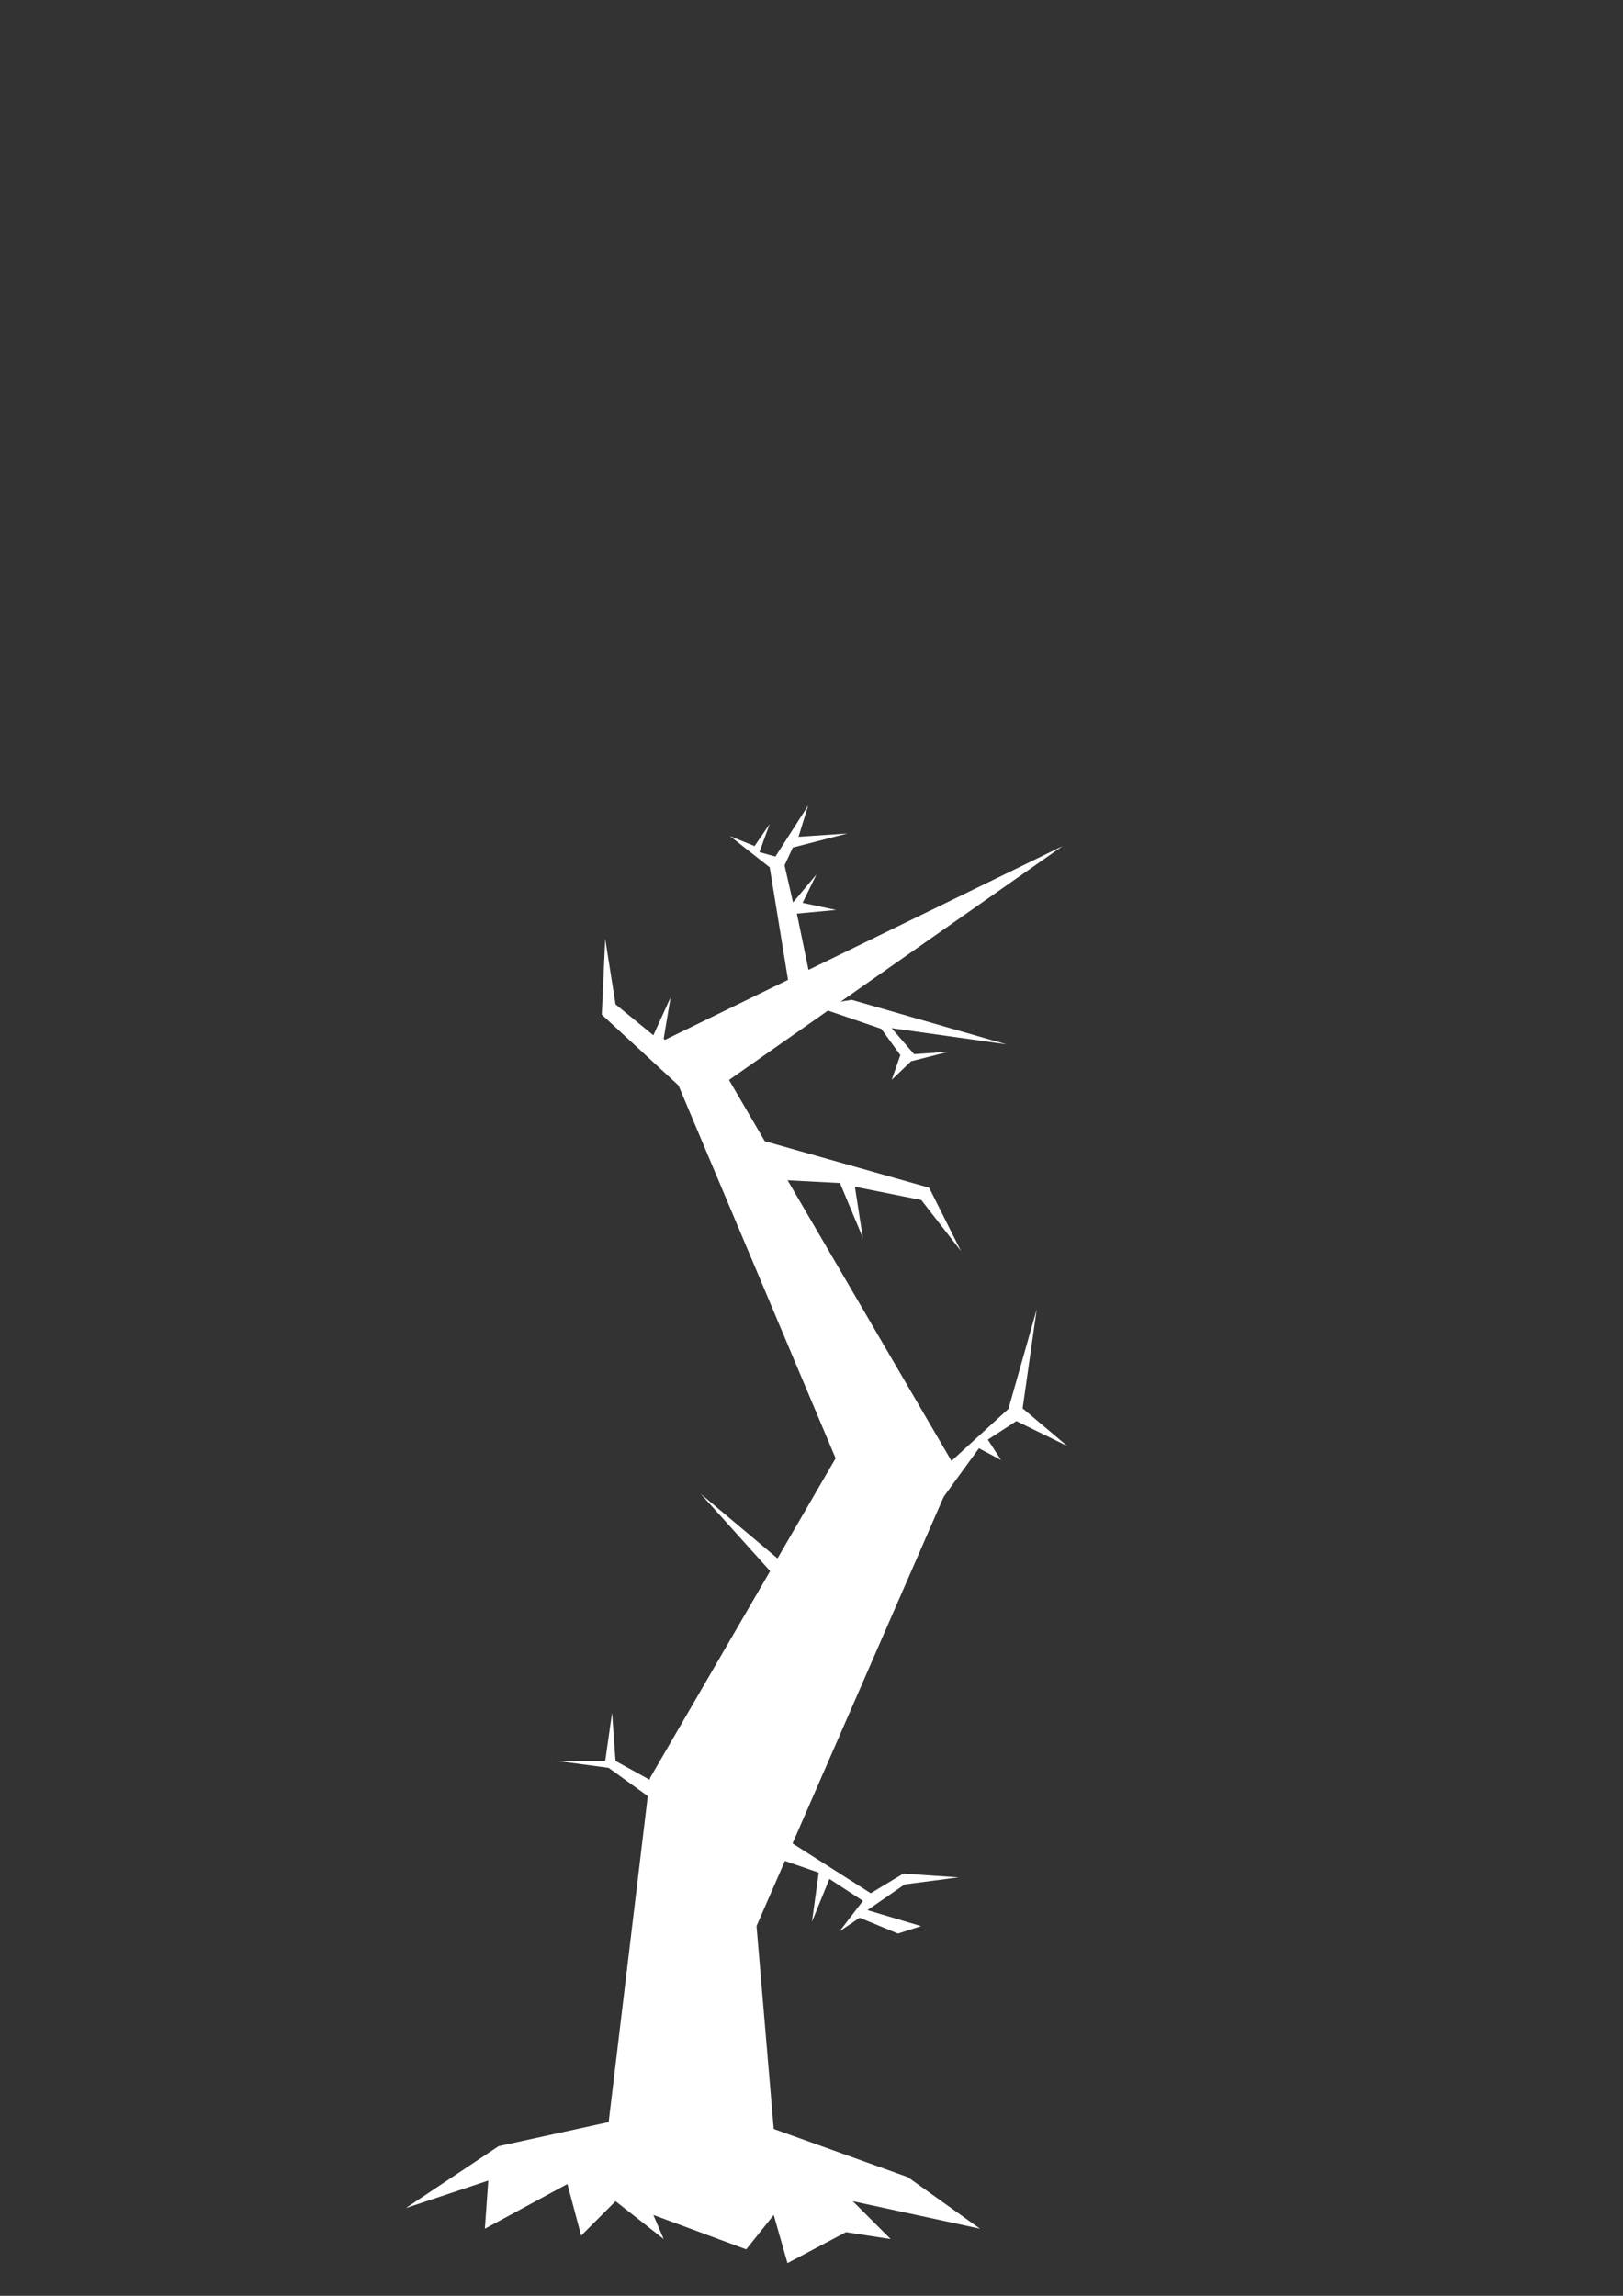 <?xml version="1.0" encoding="UTF-8" standalone="no"?>
<!-- Created with Inkscape (http://www.inkscape.org/) -->

<svg
   width="210mm"
   height="297mm"
   viewBox="0 0 210 297"
   version="1.1"
   id="svg1"
   inkscape:version="1.3.2 (091e20e, 2023-11-25)"
   sodipodi:docname="tree3.svg"
   xmlns:inkscape="http://www.inkscape.org/namespaces/inkscape"
   xmlns:sodipodi="http://sodipodi.sourceforge.net/DTD/sodipodi-0.dtd"
   xmlns="http://www.w3.org/2000/svg"
   xmlns:svg="http://www.w3.org/2000/svg">
  <rect x="0" y="0" width="210" height="297" fill="#333333" stroke="none"/>
  <sodipodi:namedview
     id="namedview1"
     pagecolor="#ffffff"
     bordercolor="#666666"
     borderopacity="1.0"
     inkscape:showpageshadow="2"
     inkscape:pageopacity="0.0"
     inkscape:pagecheckerboard="0"
     inkscape:deskcolor="#d1d1d1"
     inkscape:document-units="mm"
     inkscape:zoom="0.5946522"
     inkscape:cx="611.28169"
     inkscape:cy="516.26816"
     inkscape:window-width="1920"
     inkscape:window-height="977"
     inkscape:window-x="1512"
     inkscape:window-y="25"
     inkscape:window-maximized="1"
     inkscape:current-layer="layer1" />
  <defs
     id="defs1" />
  <g
     inkscape:label="Layer 1"
     inkscape:groupmode="layer"
     id="layer1">
    <path
       style="fill:#ffffff;fill-opacity:1;stroke:none;stroke-width:0.265px;stroke-linecap:butt;stroke-linejoin:miter;stroke-opacity:1"
       d="m 52.503,285.65 12.013,-8.009 14.238,-3.115 5.339,-44.494 24.027,-41.379 -22.692,-53.837 52.058,-25.361 -43.159,30.256 29.366,50.278 -25.806,59.177 2.225,26.251 17.353,6.229 9.344,6.674 -16.463,-3.559 4.894,4.894 -5.784,-0.89 -7.564,4.004 -1.78,-6.229 -3.56,4.449 -12.013,-4.449 1.335,3.115 -6.229,-4.894 -4.449,4.449 -1.78,-6.674 -10.679,5.784 0.445,-6.229 z"
       id="path1"
       sodipodi:nodetypes="ccccccccccccccccccccccccccc" />
    <path
       style="fill:#ffffff;fill-opacity:1;stroke:none;stroke-width:0.265px;stroke-linecap:butt;stroke-linejoin:miter;stroke-opacity:1"
       d="m 122.007,190.002 8.477,-7.745 3.656,-12.868 -1.823,12.805 5.784,4.874 -6.591,-3.227 -3.696,2.396 1.711,2.64 -2.86,-1.52 -5.153,7.089 z"
       id="path2" />
    <path
       style="fill:#ffffff;fill-opacity:1;stroke:none;stroke-width:0.265px;stroke-linecap:butt;stroke-linejoin:miter;stroke-opacity:1"
       d="m 88.543,232.703 -8.899,-4.894 -0.445,-6.229 -0.89,6.229 h -6.229 l 6.674,0.89 8.009,5.784 z"
       id="path3" />
    <path
       style="fill:#ffffff;fill-opacity:1;stroke:none;stroke-width:0.265px;stroke-linecap:butt;stroke-linejoin:miter;stroke-opacity:1"
       d="m 101.209,237.625 11.456,7.298 4.209,-2.538 7.158,0.482 -6.976,0.913 -4.815,3.326 6.941,2.071 -2.996,0.96 -4.951,-2.048 -2.608,1.76 3.031,-3.944 -4.345,-2.837 -2.254,5.545 0.871,-6.358 -7.135,-2.472 z"
       id="path4" />
    <path
       style="fill:#ffffff;stroke:none;stroke-width:0.265px;stroke-linecap:butt;stroke-linejoin:miter;stroke-opacity:1;fill-opacity:1"
       d="m 89.433,141.935 -11.568,-10.679 0.445,-9.789 1.335,8.454 4.894,4.004 2.225,-4.894 -0.89,5.339 4.004,4.449 z"
       id="path5" />
    <path
       style="fill:#ffffff;fill-opacity:1;stroke:none;stroke-width:0.265px;stroke-linecap:butt;stroke-linejoin:miter;stroke-opacity:1"
       d="m 110.206,129.345 20.02,5.759 -14.862,-2.1 2.908,3.368 4.439,-0.305 -4.822,1.224 -2.511,2.403 1.118,-3.199 -2.464,-3.398 -8.678,-2.971 z"
       id="path6" />
    <path
       style="fill:#ffffff;fill-opacity:1;stroke:none;stroke-width:0.265px;stroke-linecap:butt;stroke-linejoin:miter;stroke-opacity:1"
       d="M 100.121,203.768 90.665,193.254 104.143,204.575 Z"
       id="path7" />
    <path
       style="fill:#ffffff;fill-opacity:1;stroke:none;stroke-width:0.265px;stroke-linecap:butt;stroke-linejoin:miter;stroke-opacity:1"
       d="m 96.848,147.037 23.372,6.611 4.119,8.196 -5.13,-6.601 -8.594,-1.719 1.027,6.609 -2.959,-7.088 -11.536,-0.603 z"
       id="path8" />
    <path
       style="fill:#ffffff;fill-opacity:1;stroke:none;stroke-width:0.265px;stroke-linecap:butt;stroke-linejoin:miter;stroke-opacity:1"
       d="m 102.51,130.119 -2.918,-17.917 -5.14,-4.043 3.179,1.293 1.955,-2.85 -1.326,3.627 2.07,0.581 4.242,-6.608 -1.252,4.048 6.318,-0.426 -7.055,1.818 -1.069,2.299 1.095,4.807 3.044,-3.644 -1.807,3.692 4.342,0.919 -5.08,0.473 1.689,8.173 z"
       id="path9" />
  </g>
</svg>
